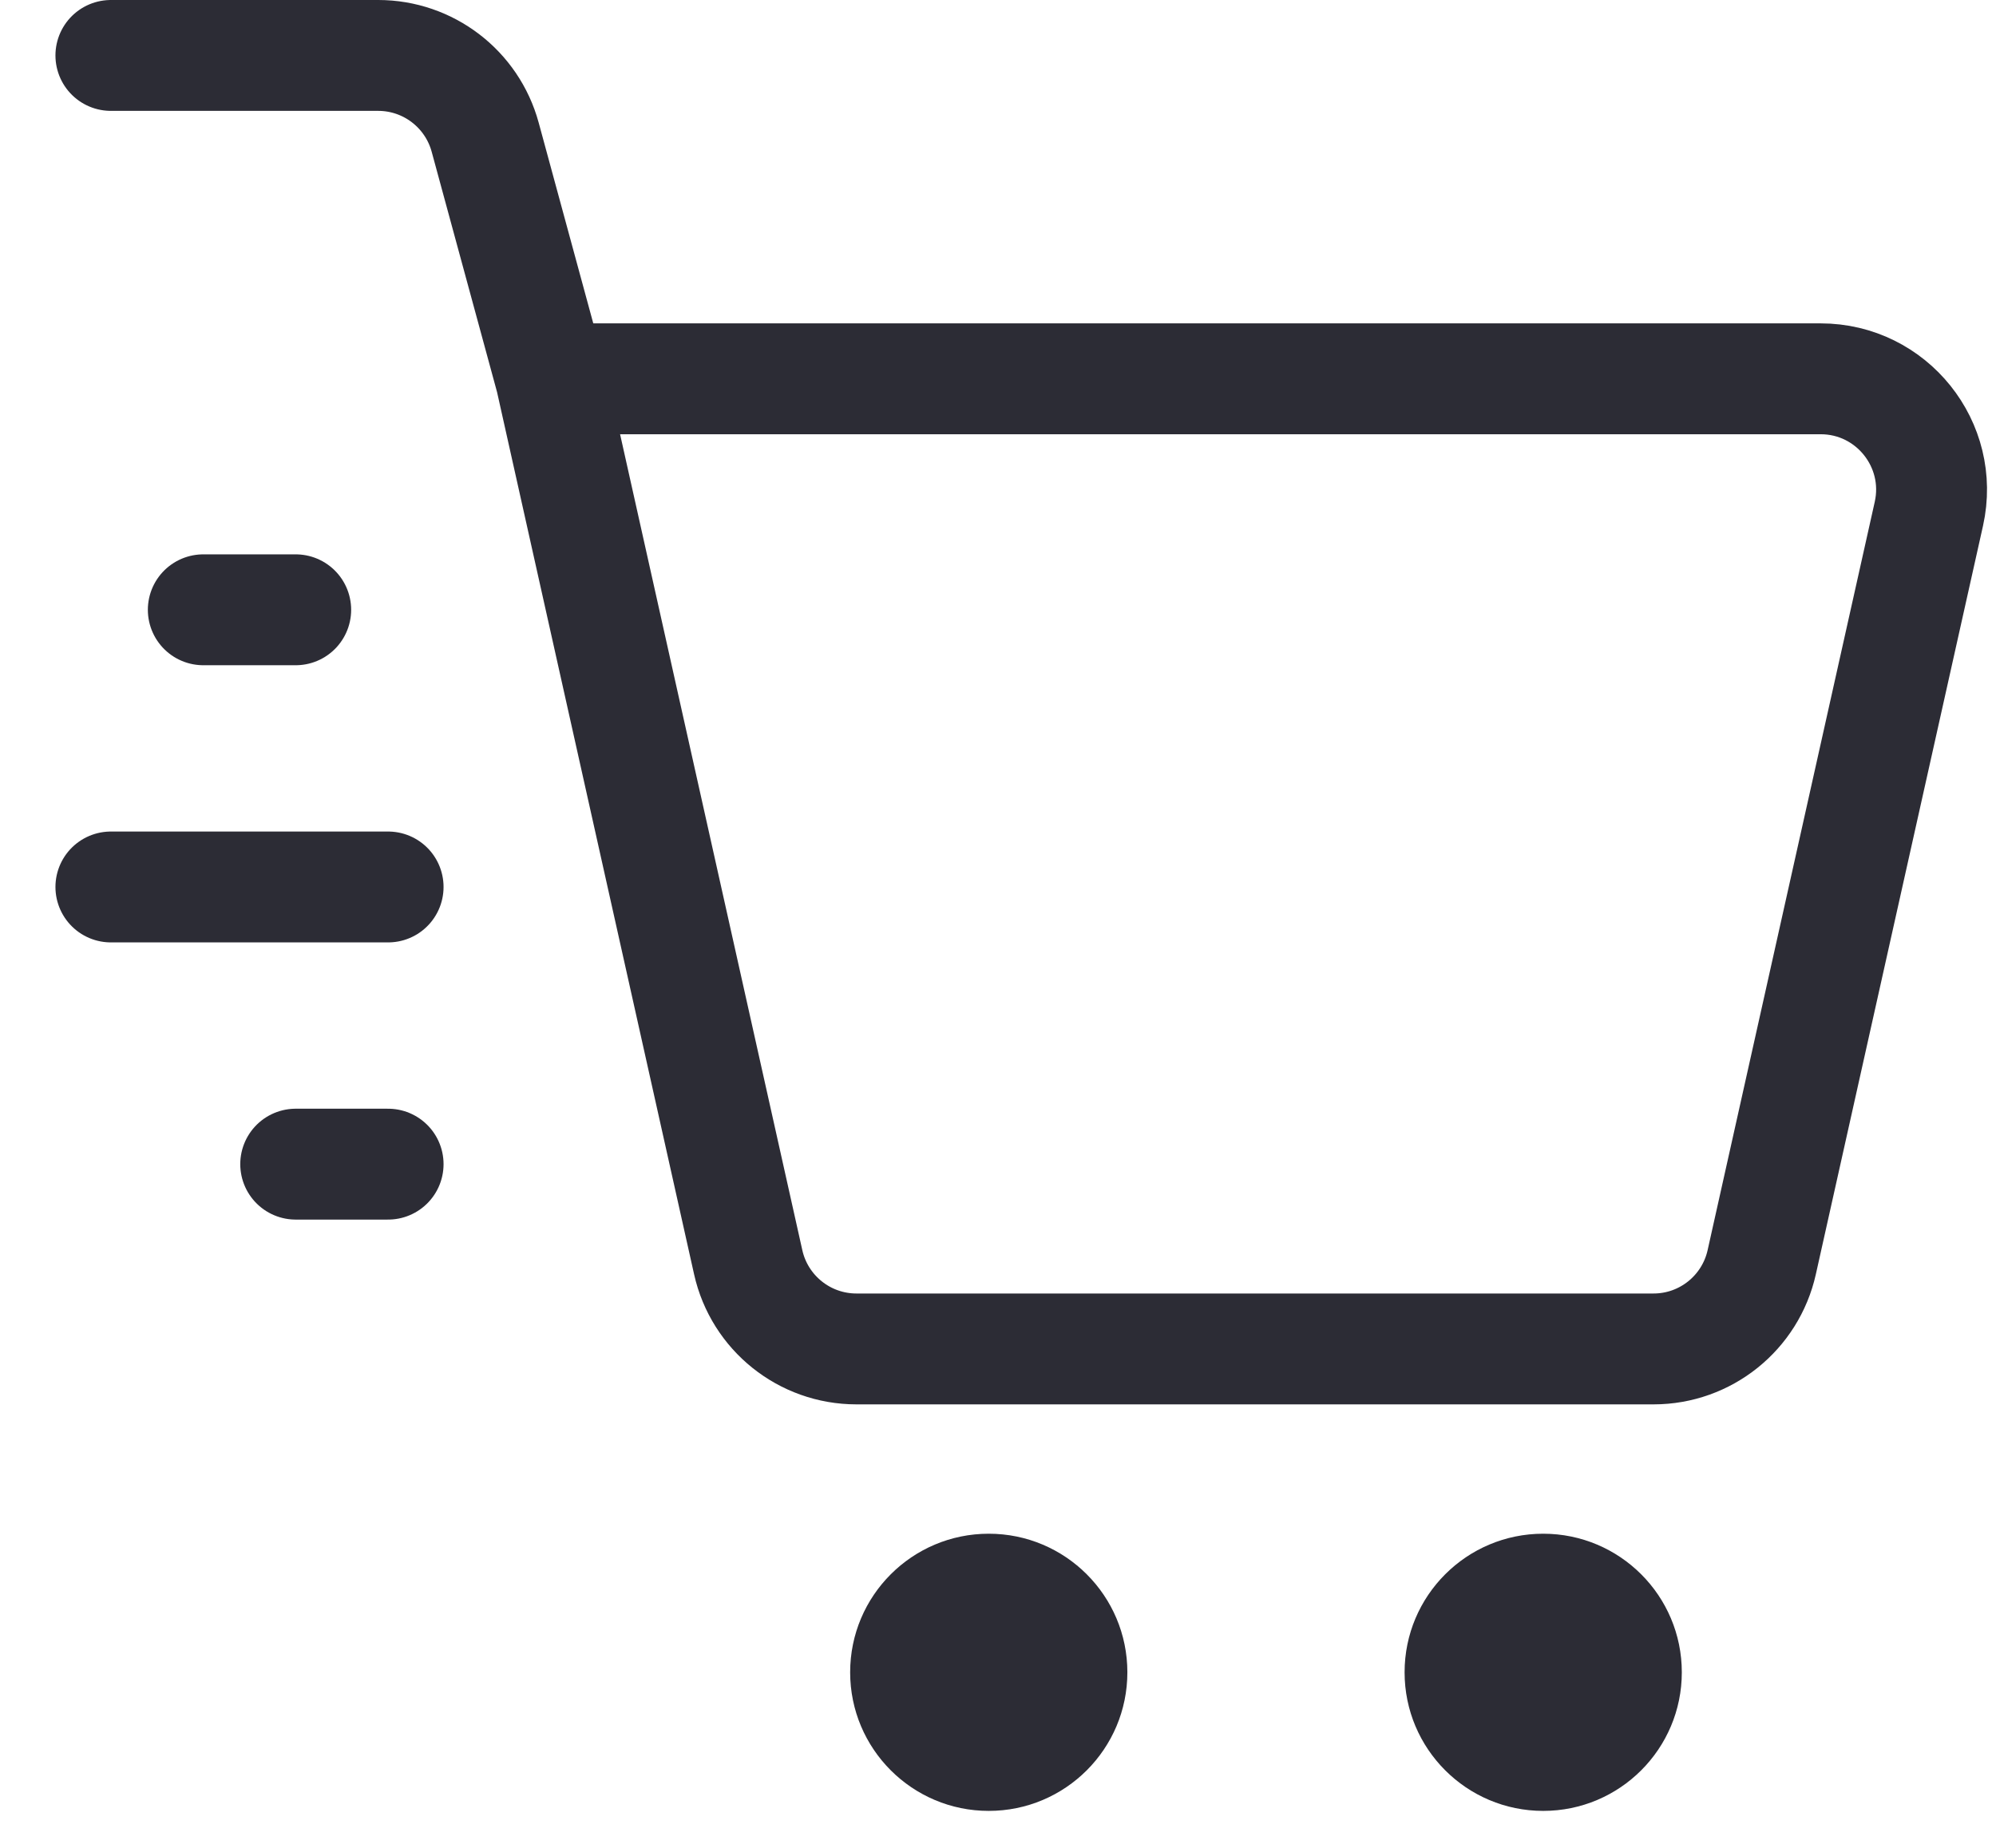 <svg viewBox="0 0 27 25" fill="none" xmlns="http://www.w3.org/2000/svg">
<circle cx="13.375" cy="22.625" r="1.875" fill="#2C2C35"/>
<circle cx="20.875" cy="22.625" r="1.875" fill="#2C2C35"/>
<path d="M4 8.25L2.75 8.25" stroke="#2C2C35" stroke-width="1.5" stroke-linecap="round"/>
<path d="M5.25 15.75L4 15.75" stroke="#2C2C35" stroke-width="1.5" stroke-linecap="round"/>
<path d="M5.25 12L1.5 12" stroke="#2C2C35" stroke-width="1.5" stroke-linecap="round"/>
<path d="M7.452 5.125L10.121 17.077C10.274 17.762 10.882 18.25 11.585 18.25H22.368C23.07 18.25 23.678 17.762 23.831 17.077L26.092 6.952C26.301 6.015 25.588 5.125 24.628 5.125H7.452ZM7.452 5.125L6.563 1.856C6.385 1.203 5.792 0.75 5.116 0.75H1.5" stroke="#2C2C35" stroke-width="1.5" stroke-linecap="round"/>
</svg>
